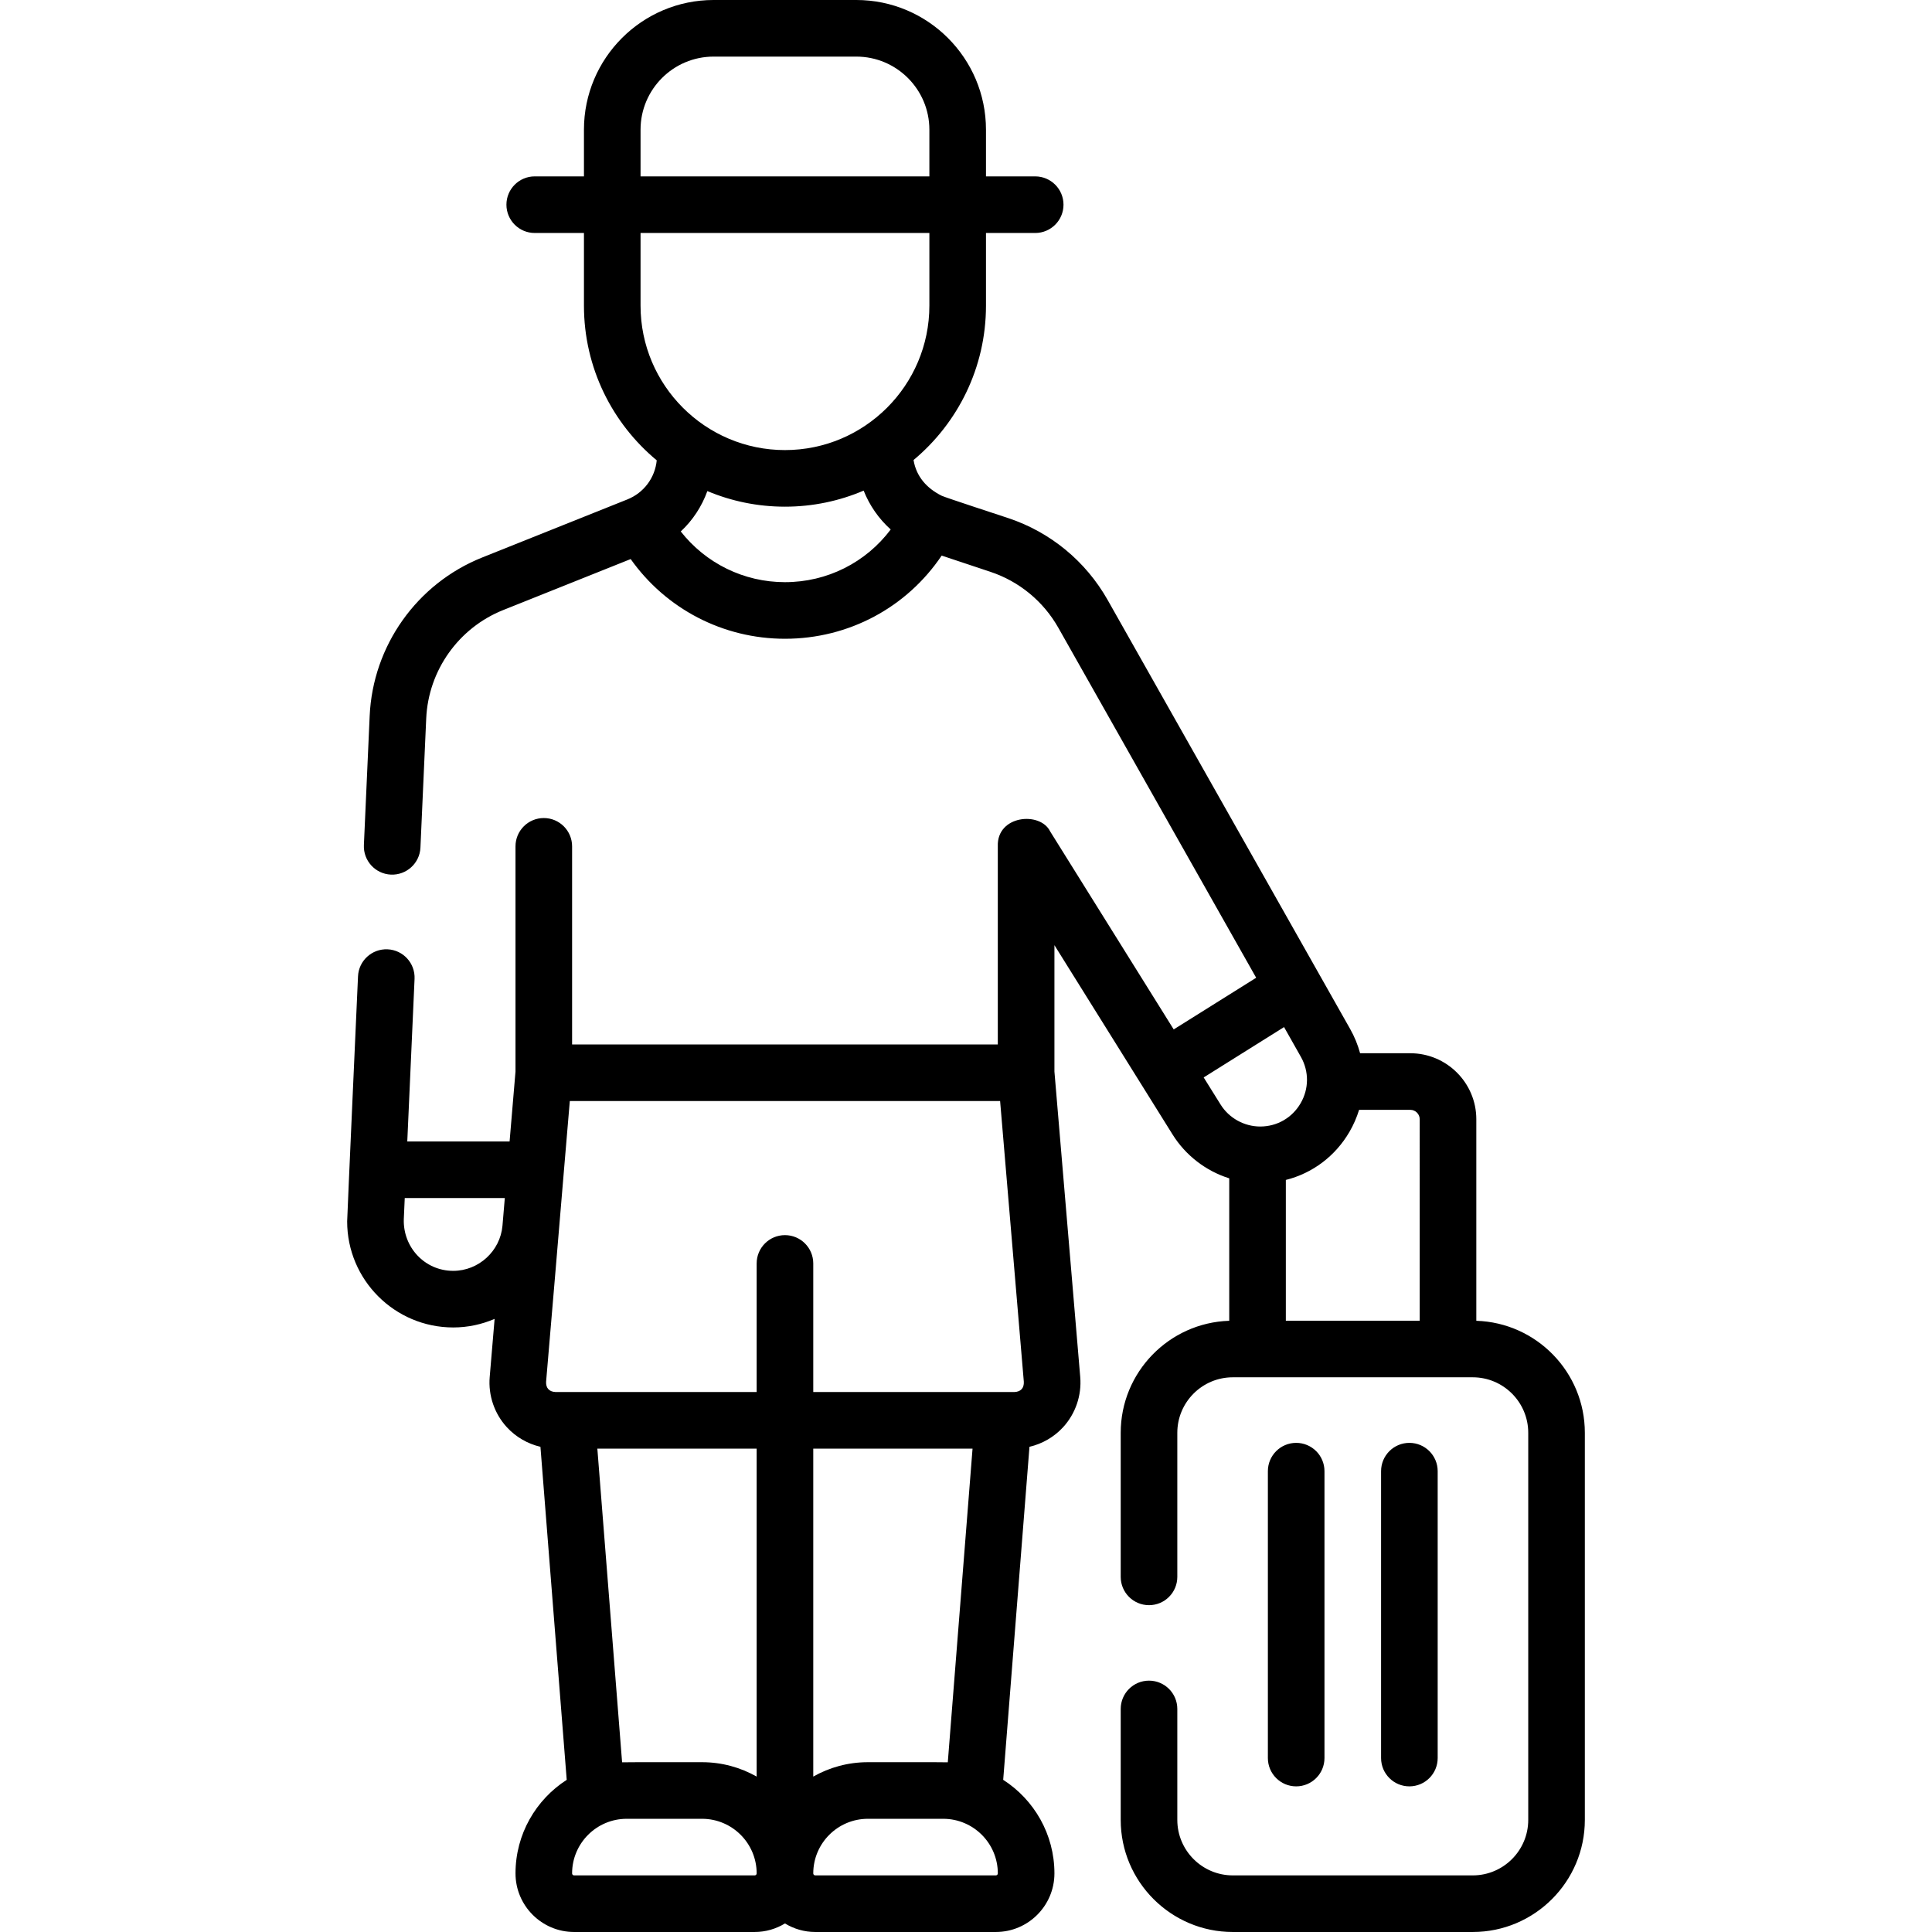 <svg id="Layer_1" enable-background="new 0 0 512 512" height="512" viewBox="0 0 512 512" width="512" xmlns="http://www.w3.org/2000/svg"><g><path d="m351 465.905v-76.031c0-4.142-3.358-7.5-7.5-7.5s-7.5 3.358-7.5 7.5v76.031c0 4.142 3.358 7.5 7.5 7.5s7.5-3.358 7.5-7.5zm30 0v-76.031c0-4.142-3.358-7.5-7.5-7.5s-7.5 3.358-7.5 7.5v76.031c0 4.142 3.358 7.5 7.5 7.5s7.5-3.358 7.5-7.5zm10.24-115.881v-53.404c0-9.649-7.851-17.5-17.5-17.5h-13.299c-.596-2.203-1.468-4.359-2.632-6.42l-64.271-113.702c-5.807-10.268-15.161-17.972-26.338-21.694-1.054-.351-16.753-5.482-17.642-5.924-3.928-1.951-6.737-5.071-7.459-9.466 11.721-9.78 19.195-24.486 19.195-40.909v-19.259h13.044c4.142 0 7.5-3.358 7.5-7.5s-3.358-7.5-7.5-7.5h-13.044v-12.38c-.001-18.95-15.417-34.366-34.365-34.366h-37.812c-18.949 0-34.365 15.416-34.365 34.365v12.38h-13.043c-4.142 0-7.5 3.358-7.5 7.5s3.358 7.5 7.5 7.5h13.043v19.259c0 16.467 7.513 31.211 19.289 40.99-.454 4.619-3.406 8.606-7.787 10.361l-38.479 15.39c-17.278 6.909-28.978 23.387-29.808 41.979l-1.532 34.229c-.185 4.138 3.02 7.643 7.157 7.828 4.102.184 7.646-3.003 7.828-7.157l1.532-34.23c.567-12.721 8.572-23.994 20.393-28.721l33.79-13.515c9.33 13.175 24.45 21.122 40.888 21.122 16.899 0 32.275-8.303 41.53-22.044l12.907 4.299c7.647 2.546 14.047 7.819 18.02 14.845l52.419 92.735-21.854 13.691-32.753-52.487c-2.603-5.344-14.171-4.312-13.863 3.971v52.499h-112.817v-52.5c0-4.142-3.358-7.5-7.5-7.5s-7.5 3.358-7.5 7.5v59.681l-1.565 18.53h-27.113l1.929-43.095c.185-4.138-3.019-7.643-7.157-7.828-4.139-.174-7.643 3.019-7.828 7.157-.056 1.251-2.878 63.801-2.878 64.956 0 15.495 12.61 28.1 28.11 28.1 3.869 0 7.578-.813 10.966-2.27l-1.301 15.406c-.411 4.866 1.249 9.72 4.554 13.315 2.388 2.598 5.506 4.38 8.893 5.177l6.964 88.258c-8.155 5.248-13.572 14.397-13.572 24.794 0 8.563 6.966 15.529 15.529 15.529h47.853c2.941 0 5.683-.836 8.029-2.262 2.347 1.426 5.089 2.262 8.029 2.262h47.852c8.563 0 15.529-6.966 15.529-15.529 0-10.399-5.42-19.551-13.578-24.798l6.963-88.252c3.389-.796 6.51-2.58 8.899-5.179 3.305-3.596 4.964-8.449 4.554-13.315l-6.838-80.956v-33.488l31.307 50.169c3.411 5.493 8.82 9.682 15.019 11.62v37.753c-15.944.503-28.761 13.62-28.761 29.682v38.184c0 4.142 3.358 7.5 7.5 7.5s7.5-3.358 7.5-7.5v-38.184c0-8.109 6.597-14.706 14.706-14.706h63.588c8.109 0 14.706 6.597 14.706 14.706v102.588c0 8.109-6.597 14.706-14.706 14.706h-63.588c-8.109 0-14.706-6.597-14.706-14.706v-29.404c0-4.142-3.358-7.5-7.5-7.5s-7.5 3.358-7.5 7.5v29.404c0 16.38 13.326 29.706 29.706 29.706h63.588c16.38 0 29.706-13.326 29.706-29.706v-102.588c0-16.063-12.817-29.18-28.76-29.682zm-221.488-315.659c0-10.678 8.687-19.365 19.365-19.365h37.812c10.678 0 19.365 8.687 19.365 19.365v12.38h-76.542zm0 46.64v-19.259h76.542v19.259c0 21.103-17.168 38.271-38.271 38.271s-38.271-17.169-38.271-38.271zm38.271 73.276c-10.932 0-21.022-5.03-27.614-13.438 3.169-2.954 5.576-6.621 7.049-10.701 6.331 2.66 13.279 4.133 20.565 4.133 7.397 0 14.445-1.519 20.854-4.255 1.564 3.945 4.021 7.469 7.171 10.3-6.567 8.732-16.812 13.961-28.025 13.961zm-74.862 170.544c-.585 6.712-6.31 11.965-13.052 11.965-7.552 0-13.33-6.261-13.097-13.695l.25-5.595h26.517zm66.833 172.175h-47.853c-.292 0-.529-.237-.529-.529 0-7.979 6.492-14.471 14.471-14.471h19.969c7.979 0 14.471 6.492 14.471 14.471 0 .292-.237.529-.529.529zm.529-26.187c-4.278-2.422-9.214-3.813-14.471-3.813-1.297 0-20.017-.019-21.189.031l-6.559-83.132h42.219zm63.381 26.187h-47.852c-.292 0-.529-.237-.529-.529 0-7.979 6.492-14.471 14.471-14.471h19.969c7.979 0 14.471 6.492 14.471 14.471 0 .292-.238.529-.53.529zm-48.381-26.187v-86.914h42.212l-6.559 83.132c-1.071-.06-20.018-.031-21.182-.031-5.257 0-10.193 1.39-14.471 3.813zm53.311-101.914h-53.311v-34.076c0-4.142-3.358-7.5-7.5-7.5s-7.5 3.358-7.5 7.5v34.076h-53.311c-1.658-.065-2.566-1.053-2.491-2.71.041-.026 4.676-55.366 4.694-55.574l1.59-18.825h114.035l6.284 74.399c.079 1.682-.817 2.645-2.49 2.71zm54.638-76.18-4.485-7.187 21.301-13.345 4.46 7.89c2.188 3.875 2.155 8.483-.089 12.327-2.244 3.842-6.24 6.136-10.69 6.136-4.23 0-8.272-2.231-10.497-5.821zm52.768 57.281h-35.48v-37.303c7.023-1.765 13.068-6.247 16.854-12.731 1.096-1.877 1.939-3.839 2.558-5.846h13.568c1.378 0 2.5 1.122 2.5 2.5z"/></g></svg>